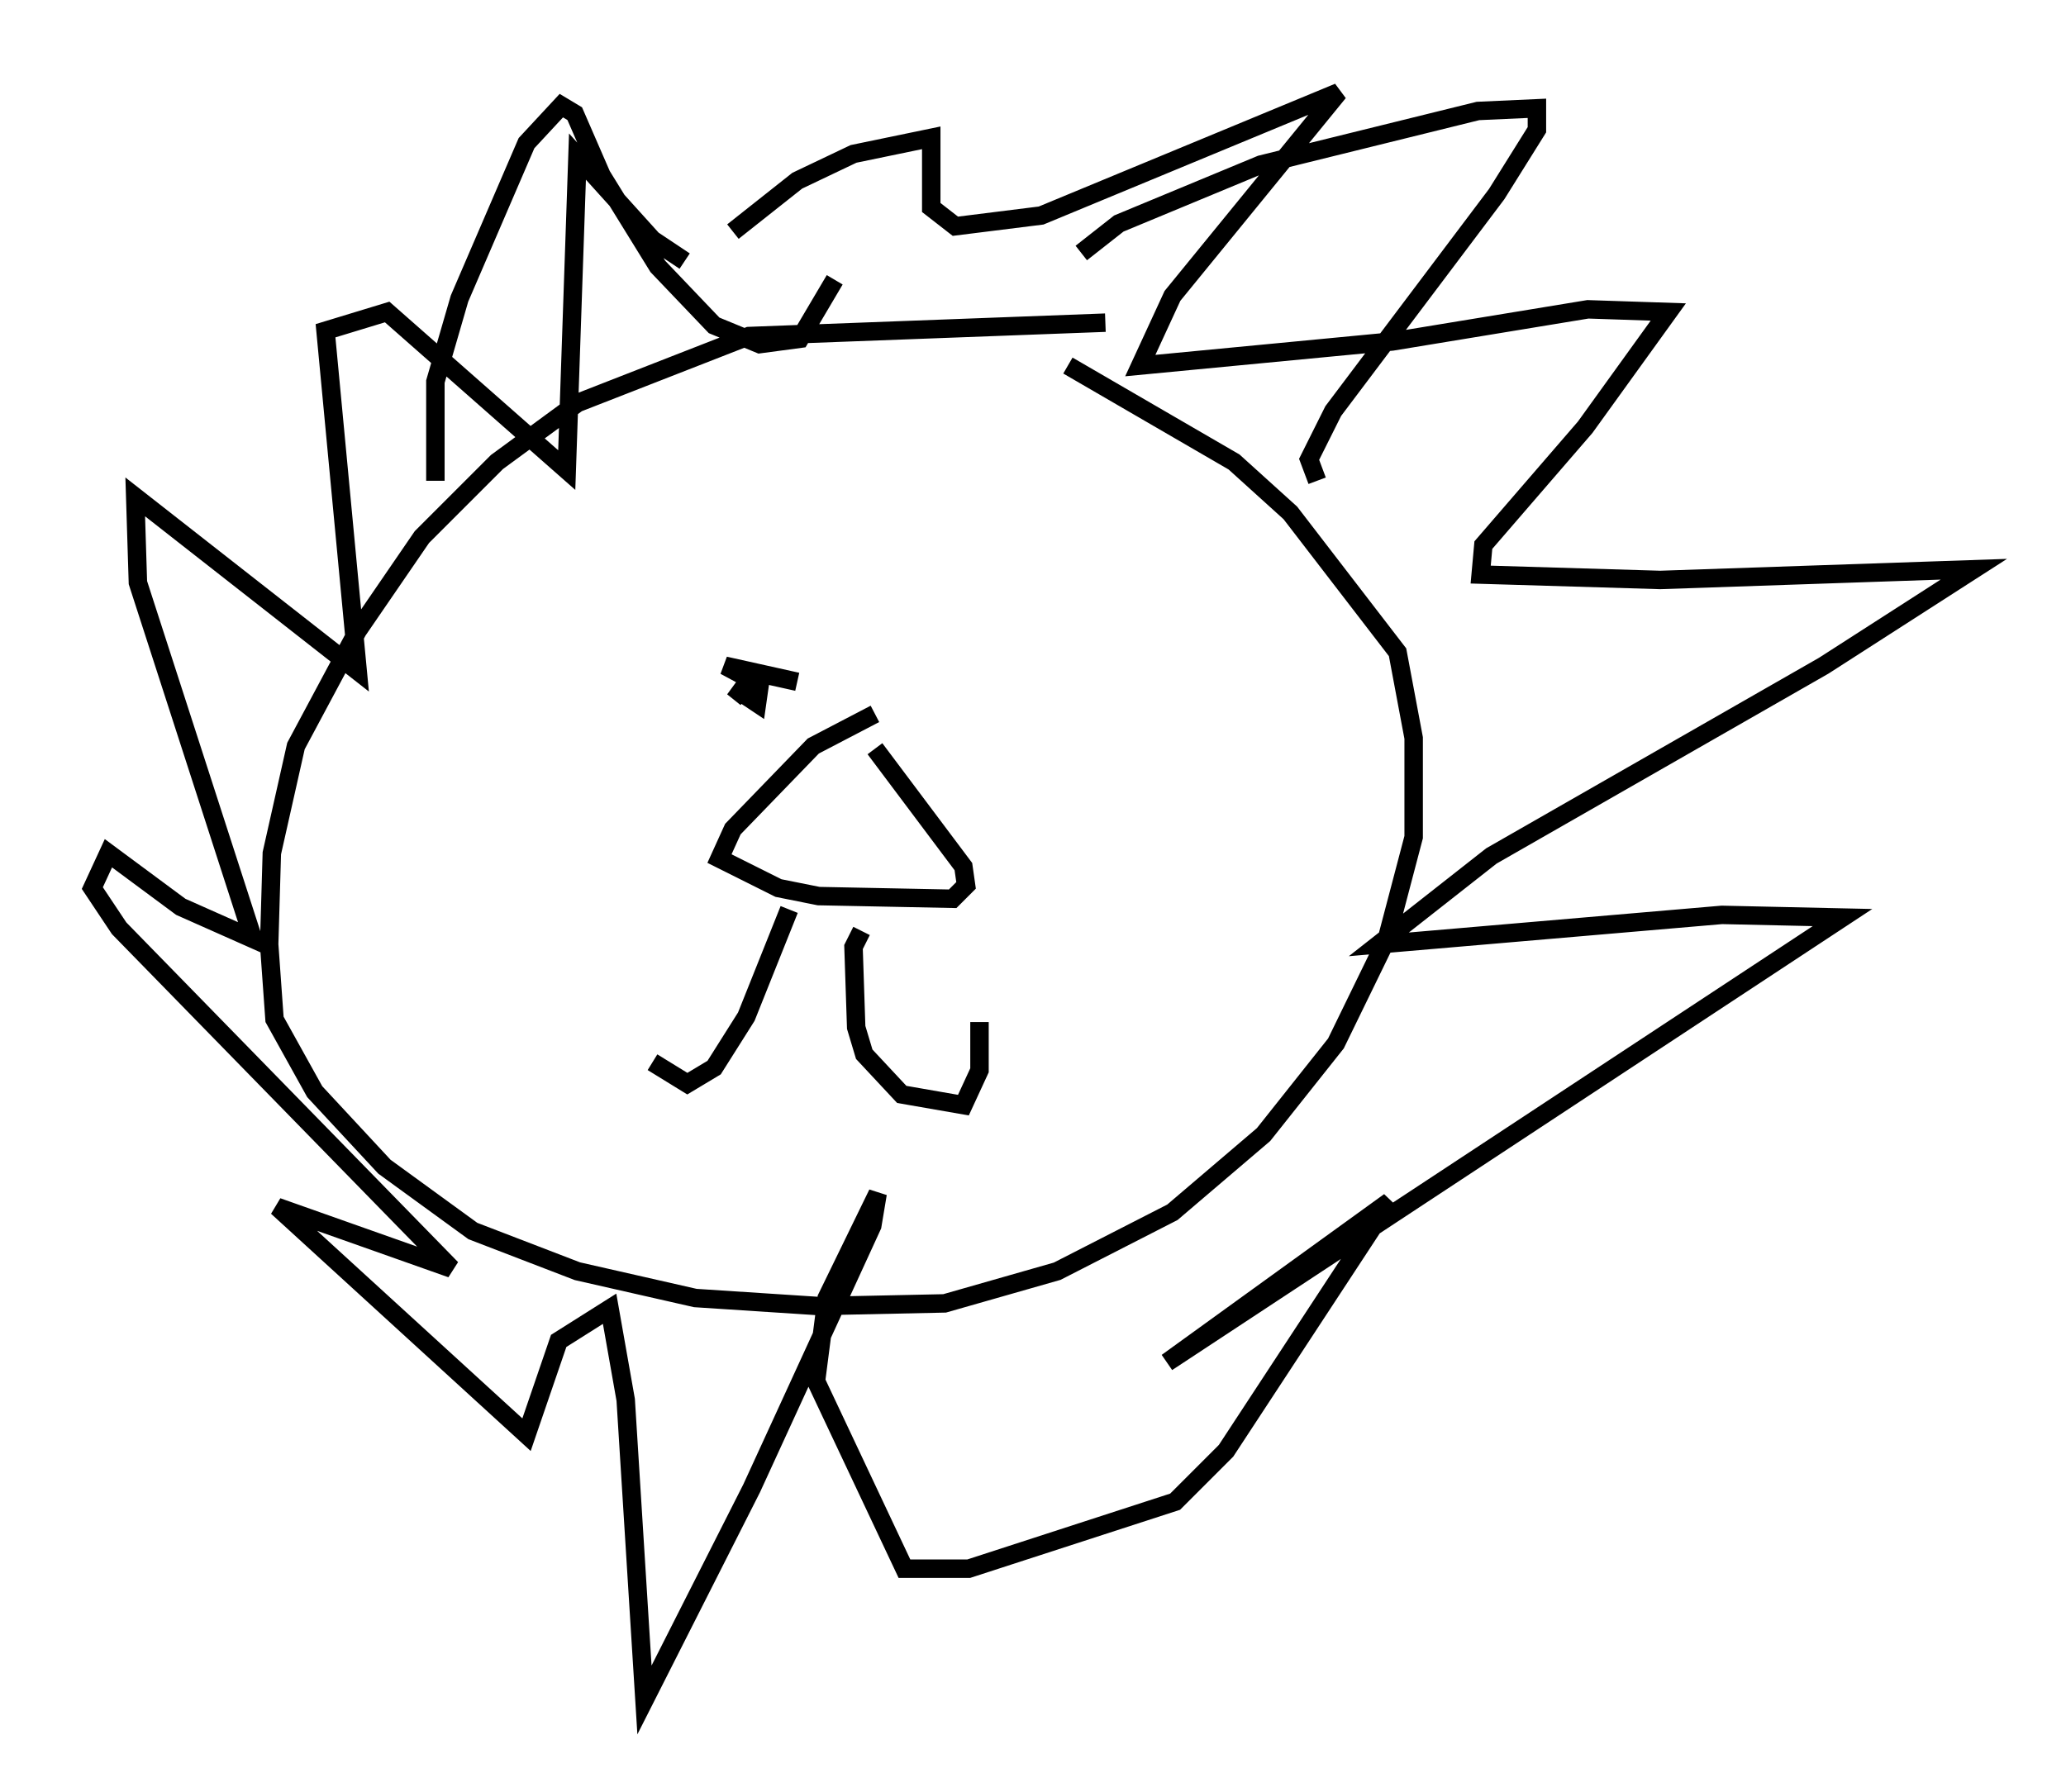 <?xml version="1.0" encoding="utf-8" ?>
<svg baseProfile="full" height="97.151" version="1.1" width="111.966" xmlns="http://www.w3.org/2000/svg" xmlns:ev="http://www.w3.org/2001/xml-events" xmlns:xlink="http://www.w3.org/1999/xlink"><defs /><rect fill="white" height="97.151" width="111.966" x="0" y="0" /><path d="M60.922, 17.927 m-1.017, -0.436 l-19.318, 0.726 -9.296, 3.631 l-4.358, 3.196 -4.067, 4.067 l-3.486, 5.084 -3.341, 6.246 l-1.307, 5.81 -0.145, 4.939 l0.291, 4.067 2.179, 3.922 l3.777, 4.067 4.793, 3.486 l5.665, 2.179 6.391, 1.453 l6.682, 0.436 6.827, -0.145 l6.101, -1.743 6.246, -3.196 l4.939, -4.212 3.922, -4.939 l2.76, -5.665 1.453, -5.52 l0.0, -5.374 -0.872, -4.648 l-5.81, -7.553 -3.05, -2.76 l-9.006, -5.229 m-34.279, 6.246 l0.0, -5.374 1.307, -4.503 l3.631, -8.425 1.888, -2.034 l0.726, 0.436 1.453, 3.341 l3.05, 4.939 3.05, 3.196 l2.469, 1.017 2.179, -0.291 l1.888, -3.196 m13.363, -1.453 l2.034, -1.598 7.698, -3.196 l11.765, -2.905 3.196, -0.145 l0.0, 1.162 -2.179, 3.486 l-8.86, 11.765 -1.307, 2.615 l0.436, 1.162 m-23.966, 12.637 l-3.341, 1.743 -4.358, 4.503 l-0.726, 1.598 3.196, 1.598 l2.179, 0.436 7.263, 0.145 l0.726, -0.726 -0.145, -1.017 l-4.793, -6.391 m-4.648, 8.715 l-2.324, 5.81 -1.743, 2.76 l-1.453, 0.872 -1.888, -1.162 m11.33, -7.117 l-0.436, 0.872 0.145, 4.358 l0.436, 1.453 2.034, 2.179 l3.341, 0.581 0.872, -1.888 l0.0, -2.615 m-13.363, -42.849 l3.486, -2.76 3.05, -1.453 l4.212, -0.872 0.0, 3.777 l1.307, 1.017 4.648, -0.581 l16.123, -6.682 -9.006, 11.039 l-1.743, 3.777 13.654, -1.307 l10.603, -1.743 4.358, 0.145 l-4.503, 6.246 -5.52, 6.391 l-0.145, 1.598 9.732, 0.291 l16.994, -0.581 -8.134, 5.229 l-18.011, 10.313 -6.101, 4.793 l18.592, -1.598 6.536, 0.145 l-36.603, 24.112 12.056, -8.715 l-8.86, 13.508 -2.76, 2.76 l-11.184, 3.631 -3.486, 0.0 l-4.793, -10.168 0.581, -4.503 l2.76, -5.665 -0.291, 1.743 l-6.536, 14.235 -5.81, 11.475 l-1.017, -16.268 -0.872, -4.939 l-2.76, 1.743 -1.743, 5.084 l-13.508, -12.346 9.441, 3.341 l-18.011, -18.447 -1.453, -2.179 l0.872, -1.888 3.922, 2.905 l3.922, 1.743 -6.246, -19.318 l-0.145, -4.648 12.056, 9.441 l-1.743, -18.447 3.341, -1.017 l9.732, 8.57 0.581, -16.994 l4.067, 4.503 1.743, 1.162 m3.341, 23.676 l-0.726, -0.581 1.307, 0.872 l0.145, -1.017 -1.888, -1.017 l3.922, 0.872 m9.296, -4.212 " fill="none" stroke="black" stroke-width="1" /></svg>